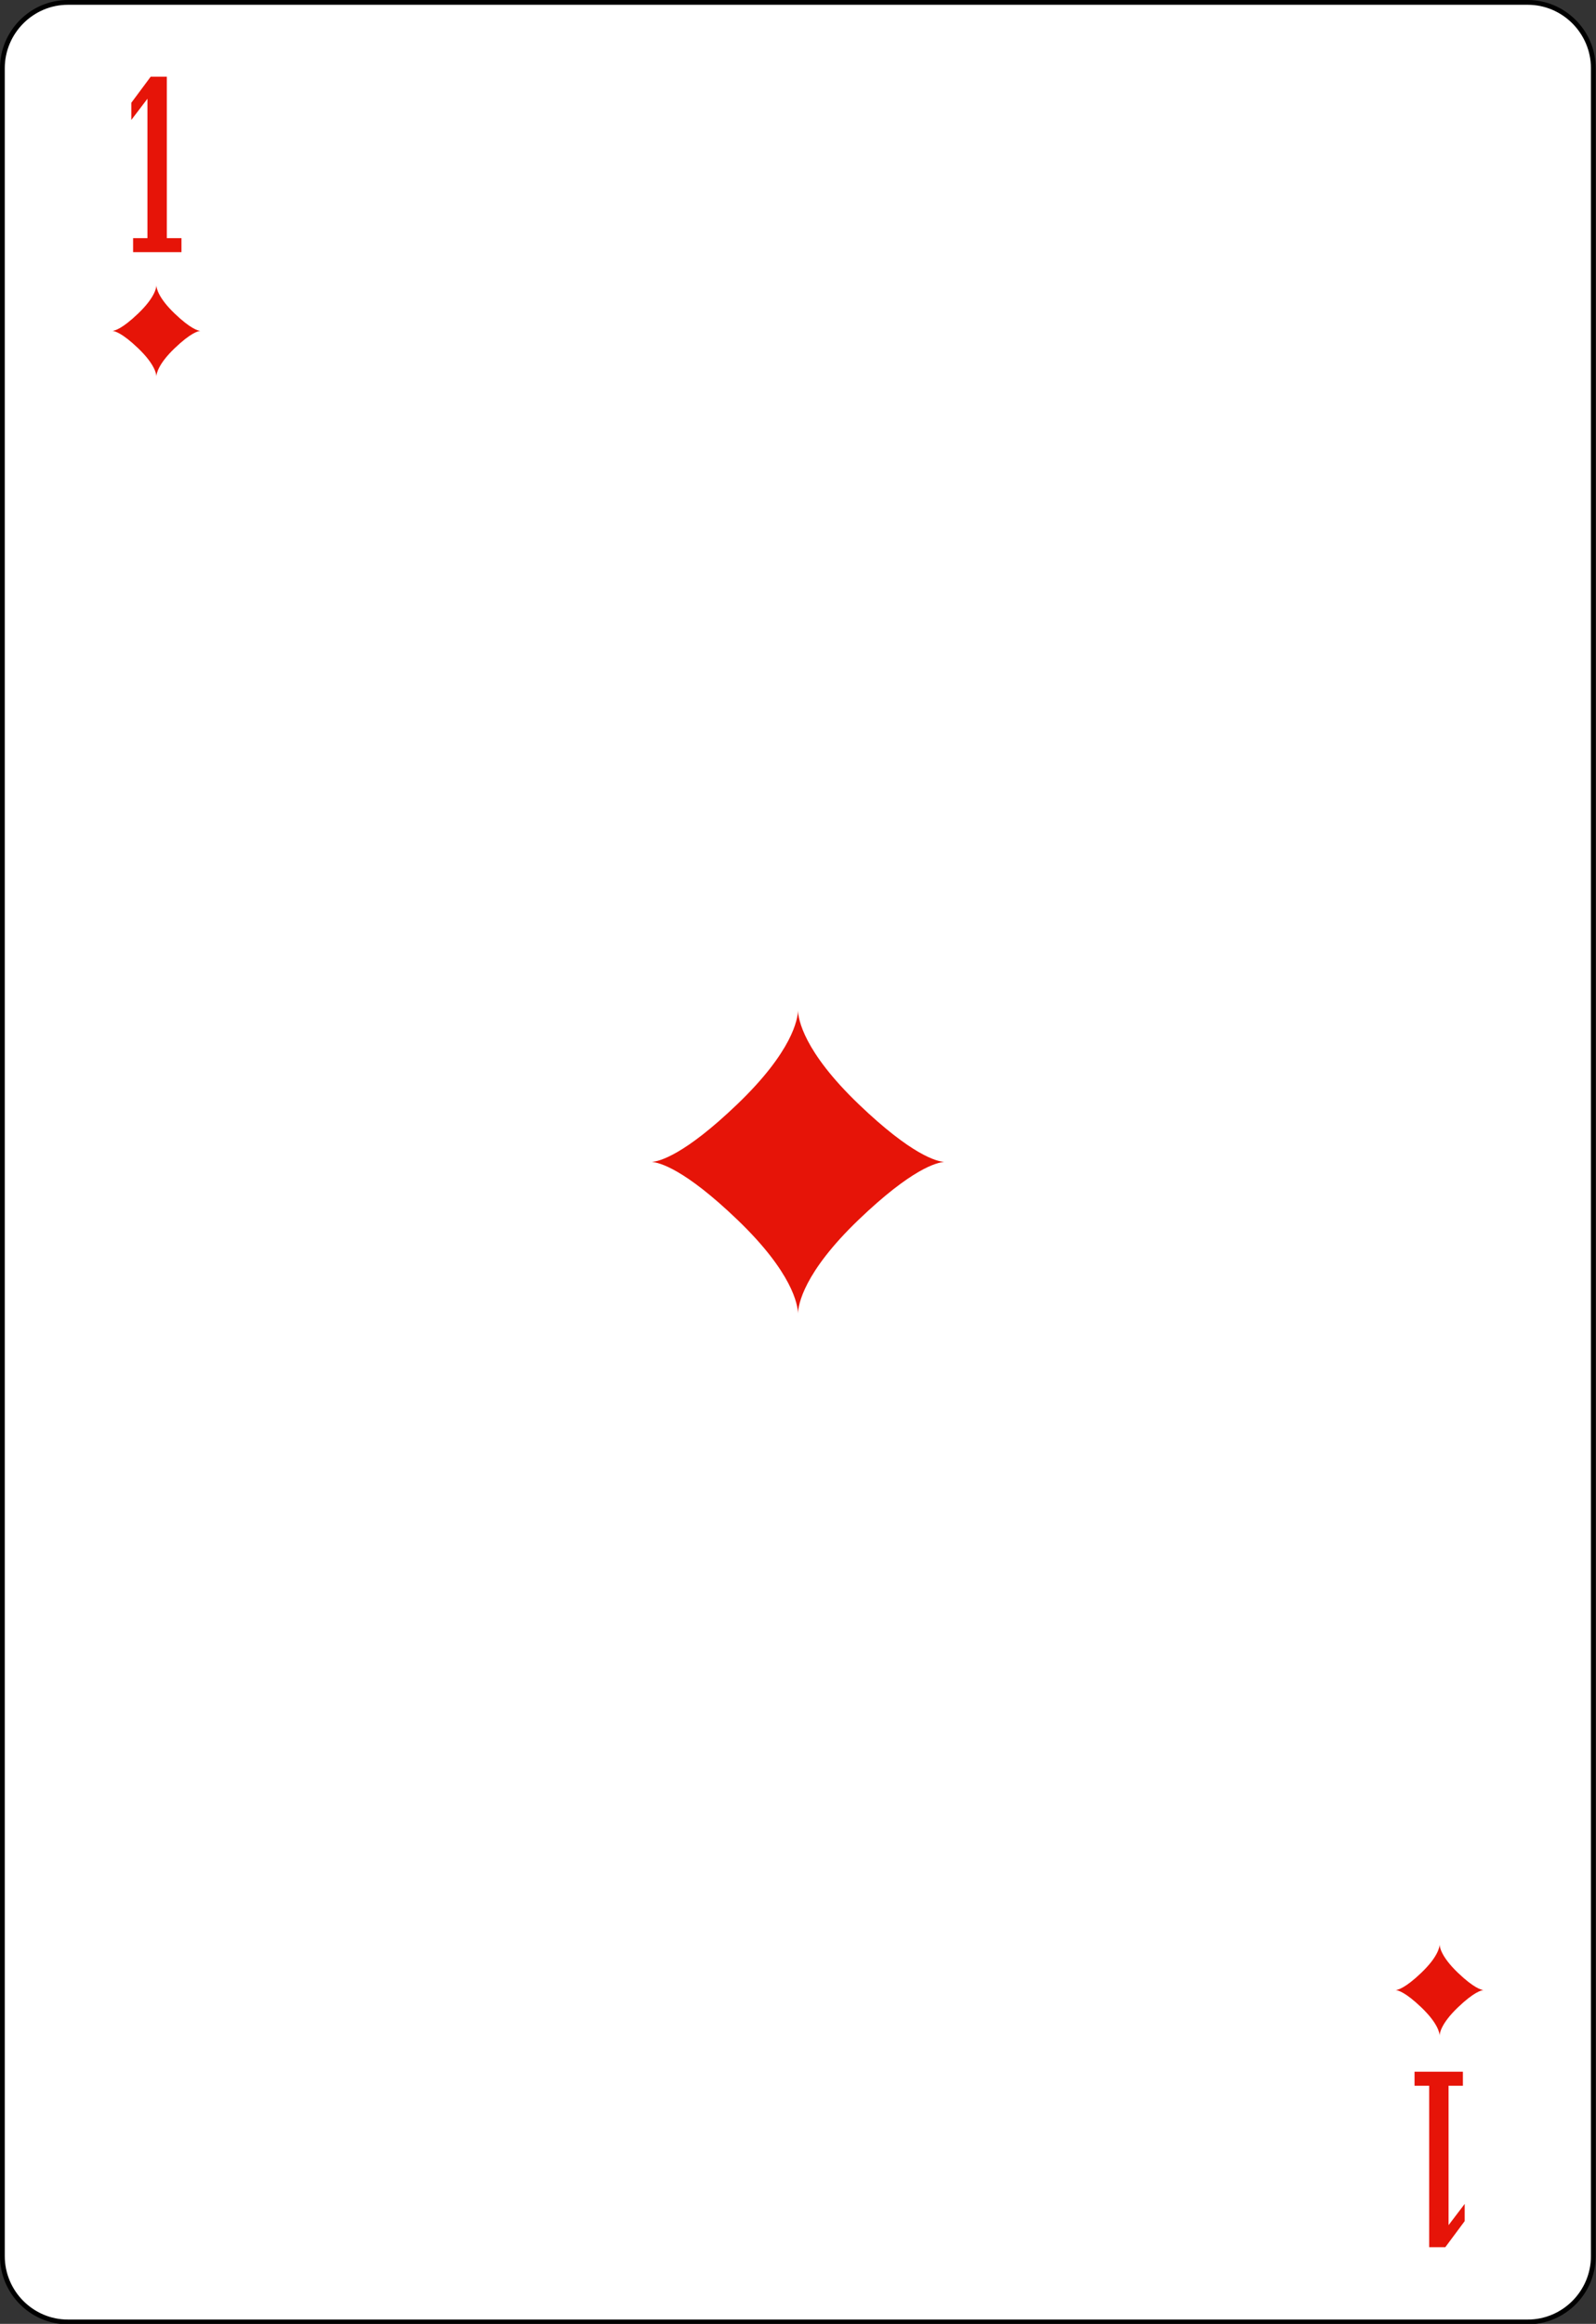 <?xml version="1.0" encoding="UTF-8"?>
<svg xmlns="http://www.w3.org/2000/svg" xmlns:xlink="http://www.w3.org/1999/xlink" width="371pt" height="540pt" viewBox="0 0 371 540" version="1.1">
<rect x="0" y="0" width="371" height="540" fill="#333333" stroke="none"/>
<g id="surface1">
<path style="fill-rule:nonzero;fill:rgb(100%,100%,100%);fill-opacity:1;stroke-width:0.5;stroke-linecap:butt;stroke-linejoin:miter;stroke:rgb(0%,0%,0%);stroke-opacity:1;stroke-miterlimit:4;" d="M 166.837 235.892 C 166.837 239.685 163.751 242.784 159.967 242.784 L 7.111 242.784 C 3.336 242.784 0.25 239.685 0.25 235.892 L 0.25 6.775 C 0.25 2.988 3.336 -0.116 7.111 -0.116 L 159.967 -0.116 C 163.751 -0.116 166.837 2.988 166.837 6.775 Z M 166.837 235.892 " transform="matrix(2.22,0,0,2.219,0,0.813)"/>
<path style=" stroke:none;fill-rule:nonzero;fill:rgb(90.196%,7.843%,3.137%);fill-opacity:1;" d="M 340.059 481.41 L 340.059 484.668 L 336.727 484.668 L 336.727 517.055 L 340.477 512.121 L 340.477 516.117 L 335.973 522.176 L 332.219 522.176 L 332.219 484.668 L 328.816 484.668 L 328.816 481.41 Z M 340.059 481.41 "/>
<path style=" stroke:none;fill-rule:nonzero;fill:rgb(90.196%,7.843%,3.137%);fill-opacity:1;" d="M 30.941 58.59 L 30.941 55.332 L 34.273 55.332 L 34.273 22.945 L 30.523 27.879 L 30.523 23.883 L 35.027 17.824 L 38.781 17.824 L 38.781 55.332 L 42.184 55.332 L 42.184 58.59 Z M 30.941 58.59 "/>
<path style=" stroke:none;fill-rule:nonzero;fill:rgb(90.196%,7.843%,3.137%);fill-opacity:1;" d="M 185.5 234.801 C 185.441 236.789 184.262 244.242 171.398 256.578 C 159.02 268.449 153.238 269.875 151.5 270 C 153.238 270.125 159.02 271.551 171.398 283.422 C 184.262 295.758 185.441 303.211 185.5 305.199 C 185.559 303.211 186.738 295.758 199.602 283.422 C 211.98 271.551 217.762 270.125 219.5 270 C 217.762 269.875 211.98 268.449 199.602 256.578 C 186.738 244.242 185.559 236.789 185.5 234.801 Z M 185.5 234.801 "/>
<path style=" stroke:none;fill-rule:nonzero;fill:rgb(90.196%,7.843%,3.137%);fill-opacity:1;" d="M 36.352 66.305 C 36.336 66.902 35.98 69.145 32.113 72.852 C 28.391 76.422 26.652 76.852 26.129 76.891 C 26.652 76.926 28.391 77.355 32.113 80.926 C 35.98 84.633 36.336 86.875 36.352 87.473 C 36.371 86.875 36.727 84.633 40.594 80.926 C 44.316 77.355 46.055 76.926 46.578 76.891 C 46.055 76.852 44.316 76.422 40.594 72.852 C 36.727 69.145 36.371 66.902 36.352 66.305 Z M 36.352 66.305 "/>
<path style=" stroke:none;fill-rule:nonzero;fill:rgb(90.196%,7.843%,3.137%);fill-opacity:1;" d="M 334.648 451.852 C 334.629 452.449 334.273 454.688 330.406 458.398 C 326.684 461.969 324.945 462.395 324.422 462.434 C 324.945 462.473 326.684 462.898 330.406 466.469 C 334.273 470.18 334.629 472.418 334.648 473.016 C 334.664 472.418 335.02 470.18 338.887 466.469 C 342.609 462.898 344.348 462.473 344.871 462.434 C 344.348 462.395 342.609 461.969 338.887 458.398 C 335.02 454.688 334.664 452.449 334.648 451.852 Z M 334.648 451.852 "/>
</g>
</svg>
